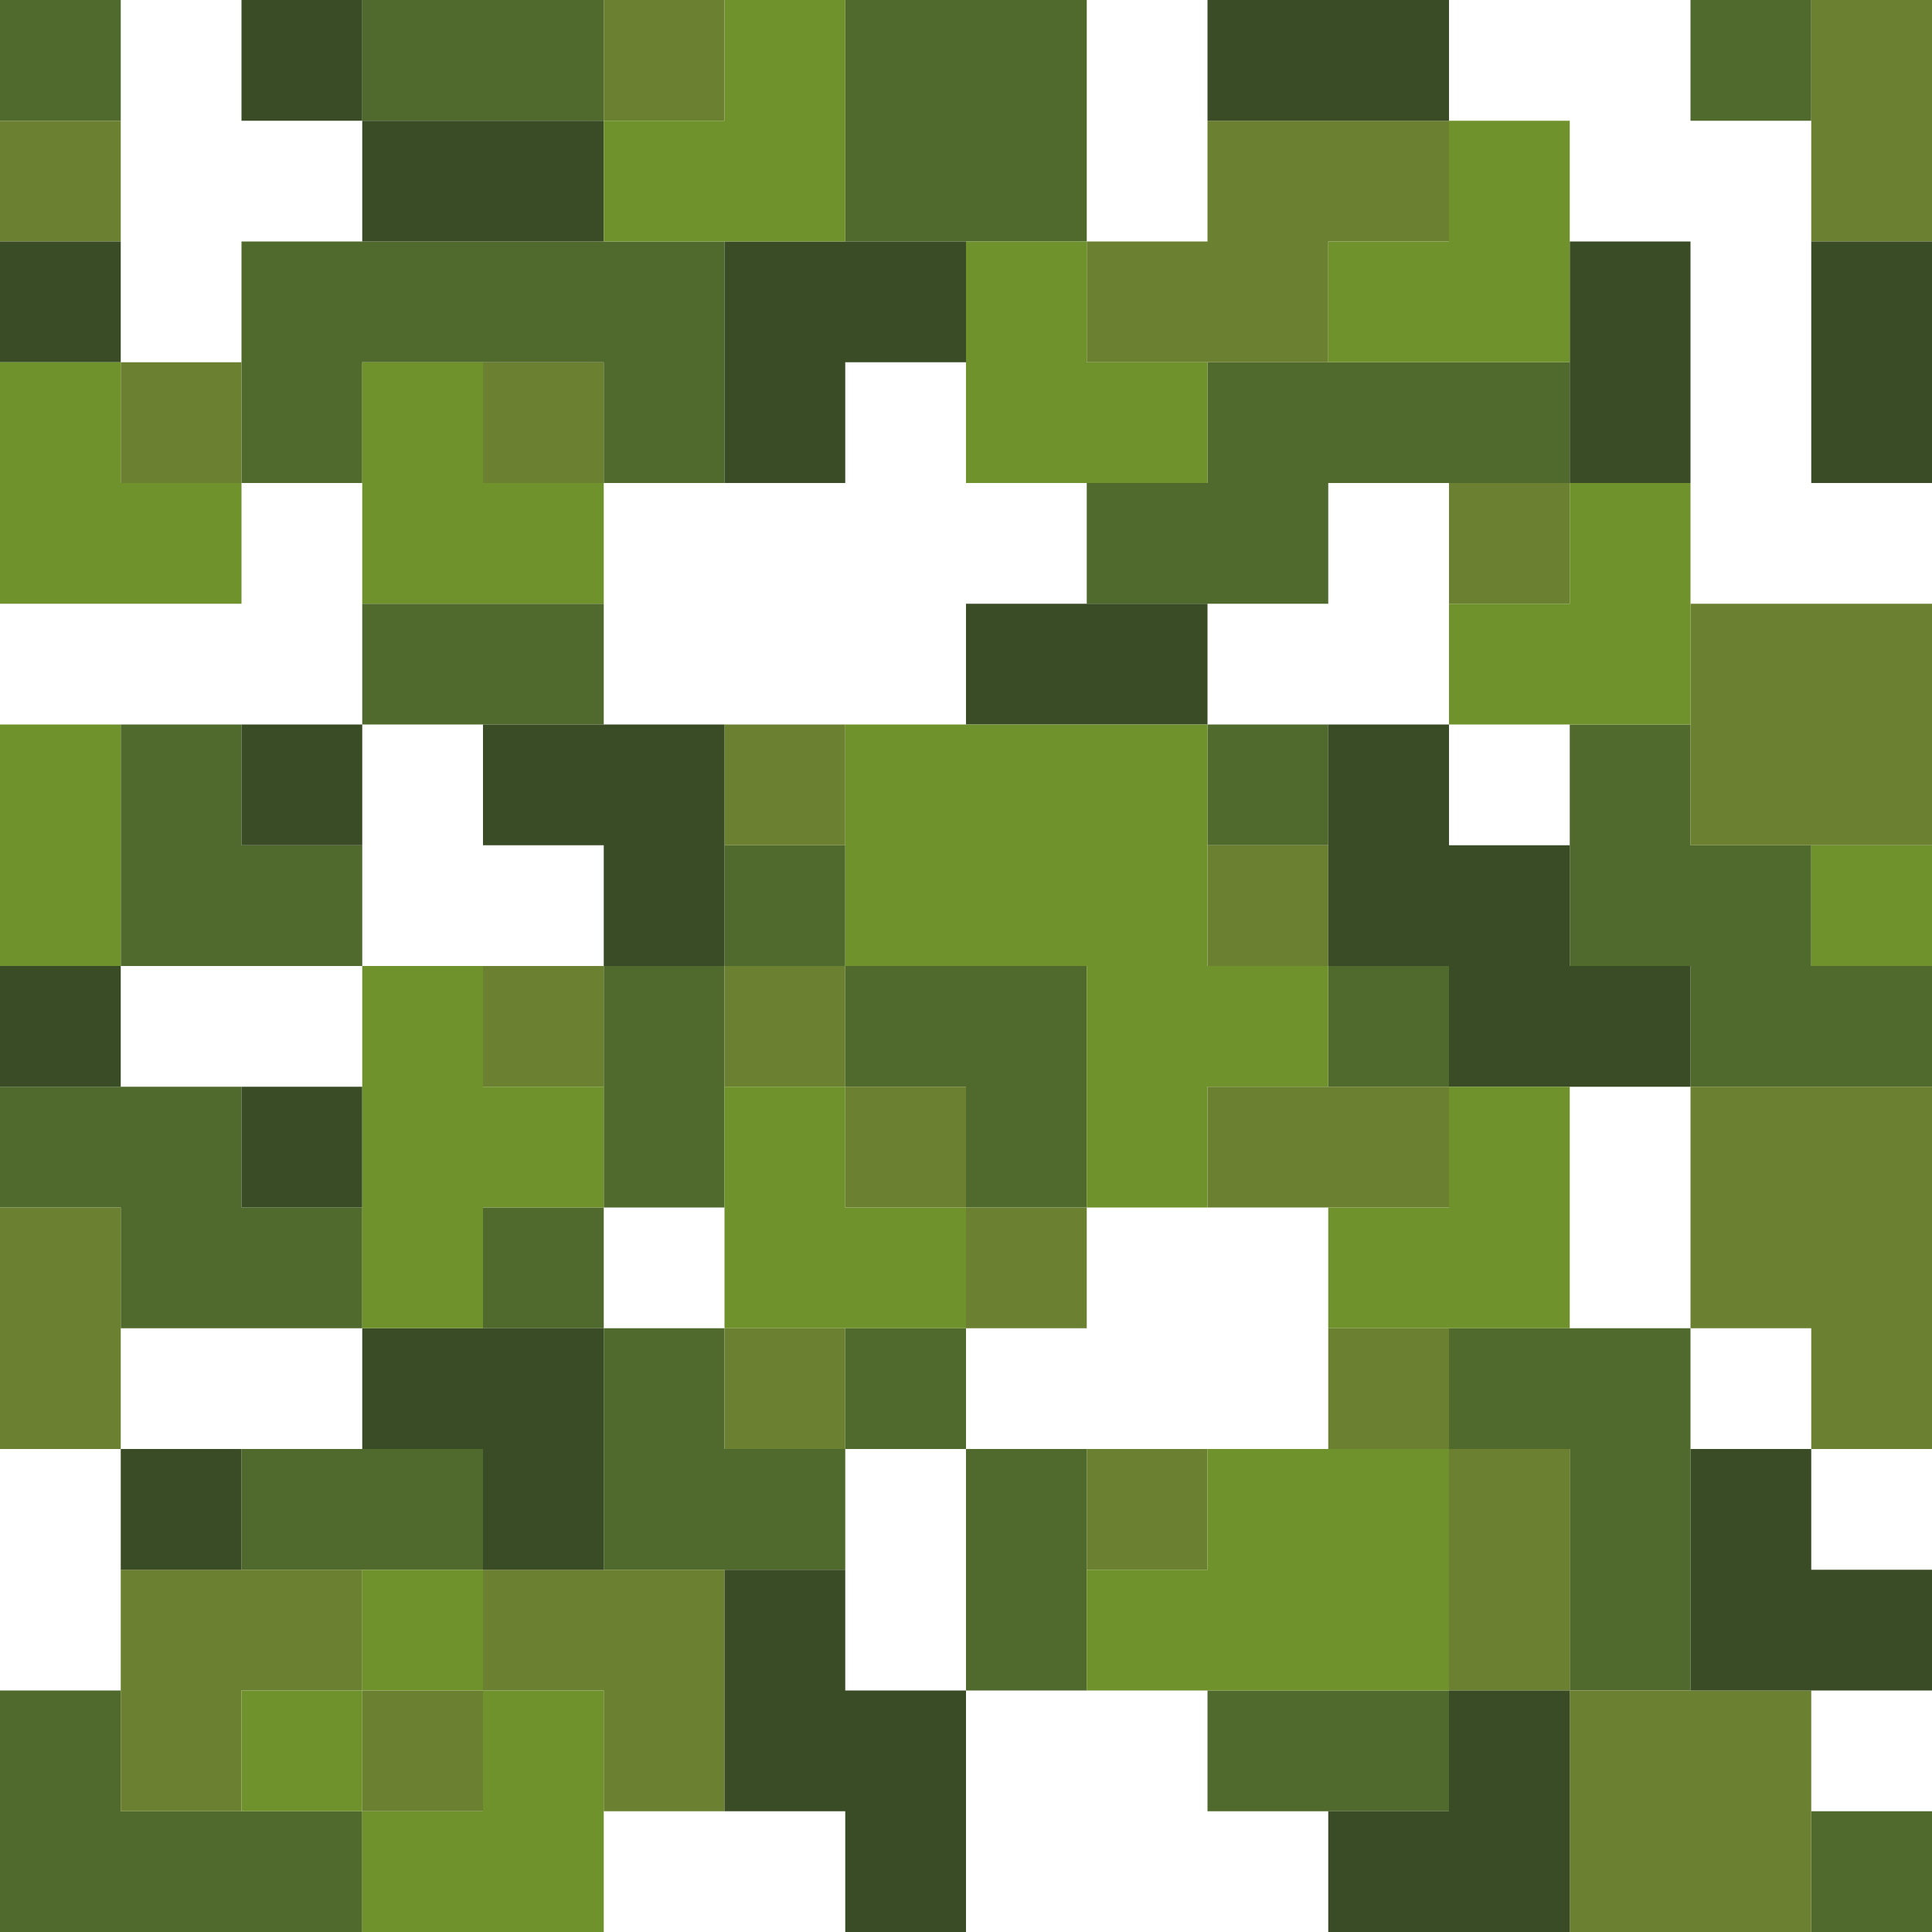 <?xml version="1.0" encoding="UTF-8" standalone="no"?>
<!DOCTYPE svg PUBLIC "-//W3C//DTD SVG 1.1//EN" 
  "http://www.w3.org/Graphics/SVG/1.1/DTD/svg11.dtd">
<svg width="16" height="16"
	 xmlns="http://www.w3.org/2000/svg" version="1.1">
 <path d="  M 1,1  L 1,0  L 0,0  L 0,1  Z  " style="fill:rgb(80, 105, 44); fill-opacity:1.000; stroke:none;" />
 <path d="  M 1,11  L 3,11  L 3,10  L 2,10  L 2,9  L 0,9  L 0,10  L 1,10  Z  " style="fill:rgb(80, 105, 44); fill-opacity:1.000; stroke:none;" />
 <path d="  M 1,15  L 1,14  L 0,14  L 0,16  L 3,16  L 3,15  Z  " style="fill:rgb(80, 105, 44); fill-opacity:1.000; stroke:none;" />
 <path d="  M 3,7  L 2,7  L 2,6  L 1,6  L 1,8  L 3,8  Z  " style="fill:rgb(80, 105, 44); fill-opacity:1.000; stroke:none;" />
 <path d="  M 2,4  L 3,4  L 3,3  L 5,3  L 5,4  L 6,4  L 6,2  L 2,2  Z  " style="fill:rgb(80, 105, 44); fill-opacity:1.000; stroke:none;" />
 <path d="  M 4,13  L 4,12  L 2,12  L 2,13  Z  " style="fill:rgb(80, 105, 44); fill-opacity:1.000; stroke:none;" />
 <path d="  M 3,0  L 3,1  L 5,1  L 5,0  Z  " style="fill:rgb(80, 105, 44); fill-opacity:1.000; stroke:none;" />
 <path d="  M 3,5  L 3,6  L 5,6  L 5,5  Z  " style="fill:rgb(80, 105, 44); fill-opacity:1.000; stroke:none;" />
 <path d="  M 4,11  L 5,11  L 5,10  L 4,10  Z  " style="fill:rgb(80, 105, 44); fill-opacity:1.000; stroke:none;" />
 <path d="  M 5,10  L 6,10  L 6,8  L 5,8  Z  " style="fill:rgb(80, 105, 44); fill-opacity:1.000; stroke:none;" />
 <path d="  M 7,12  L 6,12  L 6,11  L 5,11  L 5,13  L 7,13  Z  " style="fill:rgb(80, 105, 44); fill-opacity:1.000; stroke:none;" />
 <path d="  M 6,7  L 6,8  L 7,8  L 7,7  Z  " style="fill:rgb(80, 105, 44); fill-opacity:1.000; stroke:none;" />
 <path d="  M 9,2  L 9,0  L 7,0  L 7,2  Z  " style="fill:rgb(80, 105, 44); fill-opacity:1.000; stroke:none;" />
 <path d="  M 7,8  L 7,9  L 8,9  L 8,10  L 9,10  L 9,8  Z  " style="fill:rgb(80, 105, 44); fill-opacity:1.000; stroke:none;" />
 <path d="  M 7,12  L 8,12  L 8,11  L 7,11  Z  " style="fill:rgb(80, 105, 44); fill-opacity:1.000; stroke:none;" />
 <path d="  M 9,12  L 8,12  L 8,14  L 9,14  Z  " style="fill:rgb(80, 105, 44); fill-opacity:1.000; stroke:none;" />
 <path d="  M 10,3  L 10,4  L 9,4  L 9,5  L 11,5  L 11,4  L 13,4  L 13,3  Z  " style="fill:rgb(80, 105, 44); fill-opacity:1.000; stroke:none;" />
 <path d="  M 10,7  L 11,7  L 11,6  L 10,6  Z  " style="fill:rgb(80, 105, 44); fill-opacity:1.000; stroke:none;" />
 <path d="  M 12,15  L 12,14  L 10,14  L 10,15  Z  " style="fill:rgb(80, 105, 44); fill-opacity:1.000; stroke:none;" />
 <path d="  M 12,9  L 12,8  L 11,8  L 11,9  Z  " style="fill:rgb(80, 105, 44); fill-opacity:1.000; stroke:none;" />
 <path d="  M 12,11  L 12,12  L 13,12  L 13,14  L 14,14  L 14,11  Z  " style="fill:rgb(80, 105, 44); fill-opacity:1.000; stroke:none;" />
 <path d="  M 14,9  L 16,9  L 16,8  L 15,8  L 15,7  L 14,7  L 14,6  L 13,6  L 13,8  L 14,8  Z  " style="fill:rgb(80, 105, 44); fill-opacity:1.000; stroke:none;" />
 <path d="  M 15,0  L 14,0  L 14,1  L 15,1  Z  " style="fill:rgb(80, 105, 44); fill-opacity:1.000; stroke:none;" />
 <path d="  M 15,15  L 15,16  L 16,16  L 16,15  Z  " style="fill:rgb(80, 105, 44); fill-opacity:1.000; stroke:none;" />
 <path d="  M 0,1  L 0,2  L 1,2  L 1,1  Z  " style="fill:rgb(108, 128, 49); fill-opacity:1.000; stroke:none;" />
 <path d="  M 1,10  L 0,10  L 0,12  L 1,12  Z  " style="fill:rgb(108, 128, 49); fill-opacity:1.000; stroke:none;" />
 <path d="  M 2,4  L 2,3  L 1,3  L 1,4  Z  " style="fill:rgb(108, 128, 49); fill-opacity:1.000; stroke:none;" />
 <path d="  M 1,13  L 1,15  L 2,15  L 2,14  L 3,14  L 3,13  Z  " style="fill:rgb(108, 128, 49); fill-opacity:1.000; stroke:none;" />
 <path d="  M 3,15  L 4,15  L 4,14  L 3,14  Z  " style="fill:rgb(108, 128, 49); fill-opacity:1.000; stroke:none;" />
 <path d="  M 5,3  L 4,3  L 4,4  L 5,4  Z  " style="fill:rgb(108, 128, 49); fill-opacity:1.000; stroke:none;" />
 <path d="  M 5,8  L 4,8  L 4,9  L 5,9  Z  " style="fill:rgb(108, 128, 49); fill-opacity:1.000; stroke:none;" />
 <path d="  M 6,15  L 6,13  L 4,13  L 4,14  L 5,14  L 5,15  Z  " style="fill:rgb(108, 128, 49); fill-opacity:1.000; stroke:none;" />
 <path d="  M 5,0  L 5,1  L 6,1  L 6,0  Z  " style="fill:rgb(108, 128, 49); fill-opacity:1.000; stroke:none;" />
 <path d="  M 7,6  L 6,6  L 6,7  L 7,7  Z  " style="fill:rgb(108, 128, 49); fill-opacity:1.000; stroke:none;" />
 <path d="  M 7,9  L 7,8  L 6,8  L 6,9  Z  " style="fill:rgb(108, 128, 49); fill-opacity:1.000; stroke:none;" />
 <path d="  M 7,11  L 6,11  L 6,12  L 7,12  Z  " style="fill:rgb(108, 128, 49); fill-opacity:1.000; stroke:none;" />
 <path d="  M 8,10  L 8,9  L 7,9  L 7,10  Z  " style="fill:rgb(108, 128, 49); fill-opacity:1.000; stroke:none;" />
 <path d="  M 9,11  L 9,10  L 8,10  L 8,11  Z  " style="fill:rgb(108, 128, 49); fill-opacity:1.000; stroke:none;" />
 <path d="  M 9,2  L 9,3  L 11,3  L 11,2  L 12,2  L 12,1  L 10,1  L 10,2  Z  " style="fill:rgb(108, 128, 49); fill-opacity:1.000; stroke:none;" />
 <path d="  M 10,12  L 9,12  L 9,13  L 10,13  Z  " style="fill:rgb(108, 128, 49); fill-opacity:1.000; stroke:none;" />
 <path d="  M 10,7  L 10,8  L 11,8  L 11,7  Z  " style="fill:rgb(108, 128, 49); fill-opacity:1.000; stroke:none;" />
 <path d="  M 10,9  L 10,10  L 12,10  L 12,9  Z  " style="fill:rgb(108, 128, 49); fill-opacity:1.000; stroke:none;" />
 <path d="  M 12,11  L 11,11  L 11,12  L 12,12  Z  " style="fill:rgb(108, 128, 49); fill-opacity:1.000; stroke:none;" />
 <path d="  M 13,4  L 12,4  L 12,5  L 13,5  Z  " style="fill:rgb(108, 128, 49); fill-opacity:1.000; stroke:none;" />
 <path d="  M 13,12  L 12,12  L 12,14  L 13,14  Z  " style="fill:rgb(108, 128, 49); fill-opacity:1.000; stroke:none;" />
 <path d="  M 15,14  L 13,14  L 13,16  L 15,16  Z  " style="fill:rgb(108, 128, 49); fill-opacity:1.000; stroke:none;" />
 <path d="  M 16,5  L 14,5  L 14,7  L 16,7  Z  " style="fill:rgb(108, 128, 49); fill-opacity:1.000; stroke:none;" />
 <path d="  M 16,9  L 14,9  L 14,11  L 15,11  L 15,12  L 16,12  Z  " style="fill:rgb(108, 128, 49); fill-opacity:1.000; stroke:none;" />
 <path d="  M 16,2  L 16,0  L 15,0  L 15,2  Z  " style="fill:rgb(108, 128, 49); fill-opacity:1.000; stroke:none;" />
 <path d="  M 1,2  L 0,2  L 0,3  L 1,3  Z  " style="fill:rgb(58, 76, 38); fill-opacity:1.000; stroke:none;" />
 <path d="  M 0,8  L 0,9  L 1,9  L 1,8  Z  " style="fill:rgb(58, 76, 38); fill-opacity:1.000; stroke:none;" />
 <path d="  M 1,13  L 2,13  L 2,12  L 1,12  Z  " style="fill:rgb(58, 76, 38); fill-opacity:1.000; stroke:none;" />
 <path d="  M 3,0  L 2,0  L 2,1  L 3,1  Z  " style="fill:rgb(58, 76, 38); fill-opacity:1.000; stroke:none;" />
 <path d="  M 2,6  L 2,7  L 3,7  L 3,6  Z  " style="fill:rgb(58, 76, 38); fill-opacity:1.000; stroke:none;" />
 <path d="  M 3,10  L 3,9  L 2,9  L 2,10  Z  " style="fill:rgb(58, 76, 38); fill-opacity:1.000; stroke:none;" />
 <path d="  M 3,2  L 5,2  L 5,1  L 3,1  Z  " style="fill:rgb(58, 76, 38); fill-opacity:1.000; stroke:none;" />
 <path d="  M 4,13  L 5,13  L 5,11  L 3,11  L 3,12  L 4,12  Z  " style="fill:rgb(58, 76, 38); fill-opacity:1.000; stroke:none;" />
 <path d="  M 5,8  L 6,8  L 6,6  L 4,6  L 4,7  L 5,7  Z  " style="fill:rgb(58, 76, 38); fill-opacity:1.000; stroke:none;" />
 <path d="  M 6,4  L 7,4  L 7,3  L 8,3  L 8,2  L 6,2  Z  " style="fill:rgb(58, 76, 38); fill-opacity:1.000; stroke:none;" />
 <path d="  M 7,15  L 7,16  L 8,16  L 8,14  L 7,14  L 7,13  L 6,13  L 6,15  Z  " style="fill:rgb(58, 76, 38); fill-opacity:1.000; stroke:none;" />
 <path d="  M 10,6  L 10,5  L 8,5  L 8,6  Z  " style="fill:rgb(58, 76, 38); fill-opacity:1.000; stroke:none;" />
 <path d="  M 12,0  L 10,0  L 10,1  L 12,1  Z  " style="fill:rgb(58, 76, 38); fill-opacity:1.000; stroke:none;" />
 <path d="  M 11,8  L 12,8  L 12,9  L 14,9  L 14,8  L 13,8  L 13,7  L 12,7  L 12,6  L 11,6  Z  " style="fill:rgb(58, 76, 38); fill-opacity:1.000; stroke:none;" />
 <path d="  M 11,15  L 11,16  L 13,16  L 13,14  L 12,14  L 12,15  Z  " style="fill:rgb(58, 76, 38); fill-opacity:1.000; stroke:none;" />
 <path d="  M 14,4  L 14,2  L 13,2  L 13,4  Z  " style="fill:rgb(58, 76, 38); fill-opacity:1.000; stroke:none;" />
 <path d="  M 14,12  L 14,14  L 16,14  L 16,13  L 15,13  L 15,12  Z  " style="fill:rgb(58, 76, 38); fill-opacity:1.000; stroke:none;" />
 <path d="  M 16,2  L 15,2  L 15,4  L 16,4  Z  " style="fill:rgb(58, 76, 38); fill-opacity:1.000; stroke:none;" />
 <path d="  M 2,5  L 2,4  L 1,4  L 1,3  L 0,3  L 0,5  Z  " style="fill:rgb(112, 146, 45); fill-opacity:1.000; stroke:none;" />
 <path d="  M 1,6  L 0,6  L 0,8  L 1,8  Z  " style="fill:rgb(112, 146, 45); fill-opacity:1.000; stroke:none;" />
 <path d="  M 3,14  L 2,14  L 2,15  L 3,15  Z  " style="fill:rgb(112, 146, 45); fill-opacity:1.000; stroke:none;" />
 <path d="  M 5,5  L 5,4  L 4,4  L 4,3  L 3,3  L 3,5  Z  " style="fill:rgb(112, 146, 45); fill-opacity:1.000; stroke:none;" />
 <path d="  M 4,9  L 4,8  L 3,8  L 3,11  L 4,11  L 4,10  L 5,10  L 5,9  Z  " style="fill:rgb(112, 146, 45); fill-opacity:1.000; stroke:none;" />
 <path d="  M 3,14  L 4,14  L 4,13  L 3,13  Z  " style="fill:rgb(112, 146, 45); fill-opacity:1.000; stroke:none;" />
 <path d="  M 5,16  L 5,14  L 4,14  L 4,15  L 3,15  L 3,16  Z  " style="fill:rgb(112, 146, 45); fill-opacity:1.000; stroke:none;" />
 <path d="  M 7,0  L 6,0  L 6,1  L 5,1  L 5,2  L 7,2  Z  " style="fill:rgb(112, 146, 45); fill-opacity:1.000; stroke:none;" />
 <path d="  M 8,11  L 8,10  L 7,10  L 7,9  L 6,9  L 6,11  Z  " style="fill:rgb(112, 146, 45); fill-opacity:1.000; stroke:none;" />
 <path d="  M 10,9  L 11,9  L 11,8  L 10,8  L 10,6  L 7,6  L 7,8  L 9,8  L 9,10  L 10,10  Z  " style="fill:rgb(112, 146, 45); fill-opacity:1.000; stroke:none;" />
 <path d="  M 9,2  L 8,2  L 8,4  L 10,4  L 10,3  L 9,3  Z  " style="fill:rgb(112, 146, 45); fill-opacity:1.000; stroke:none;" />
 <path d="  M 9,13  L 9,14  L 12,14  L 12,12  L 10,12  L 10,13  Z  " style="fill:rgb(112, 146, 45); fill-opacity:1.000; stroke:none;" />
 <path d="  M 12,1  L 12,2  L 11,2  L 11,3  L 13,3  L 13,1  Z  " style="fill:rgb(112, 146, 45); fill-opacity:1.000; stroke:none;" />
 <path d="  M 11,11  L 13,11  L 13,9  L 12,9  L 12,10  L 11,10  Z  " style="fill:rgb(112, 146, 45); fill-opacity:1.000; stroke:none;" />
 <path d="  M 13,5  L 12,5  L 12,6  L 14,6  L 14,4  L 13,4  Z  " style="fill:rgb(112, 146, 45); fill-opacity:1.000; stroke:none;" />
 <path d="  M 15,7  L 15,8  L 16,8  L 16,7  Z  " style="fill:rgb(112, 146, 45); fill-opacity:1.000; stroke:none;" />
</svg>

